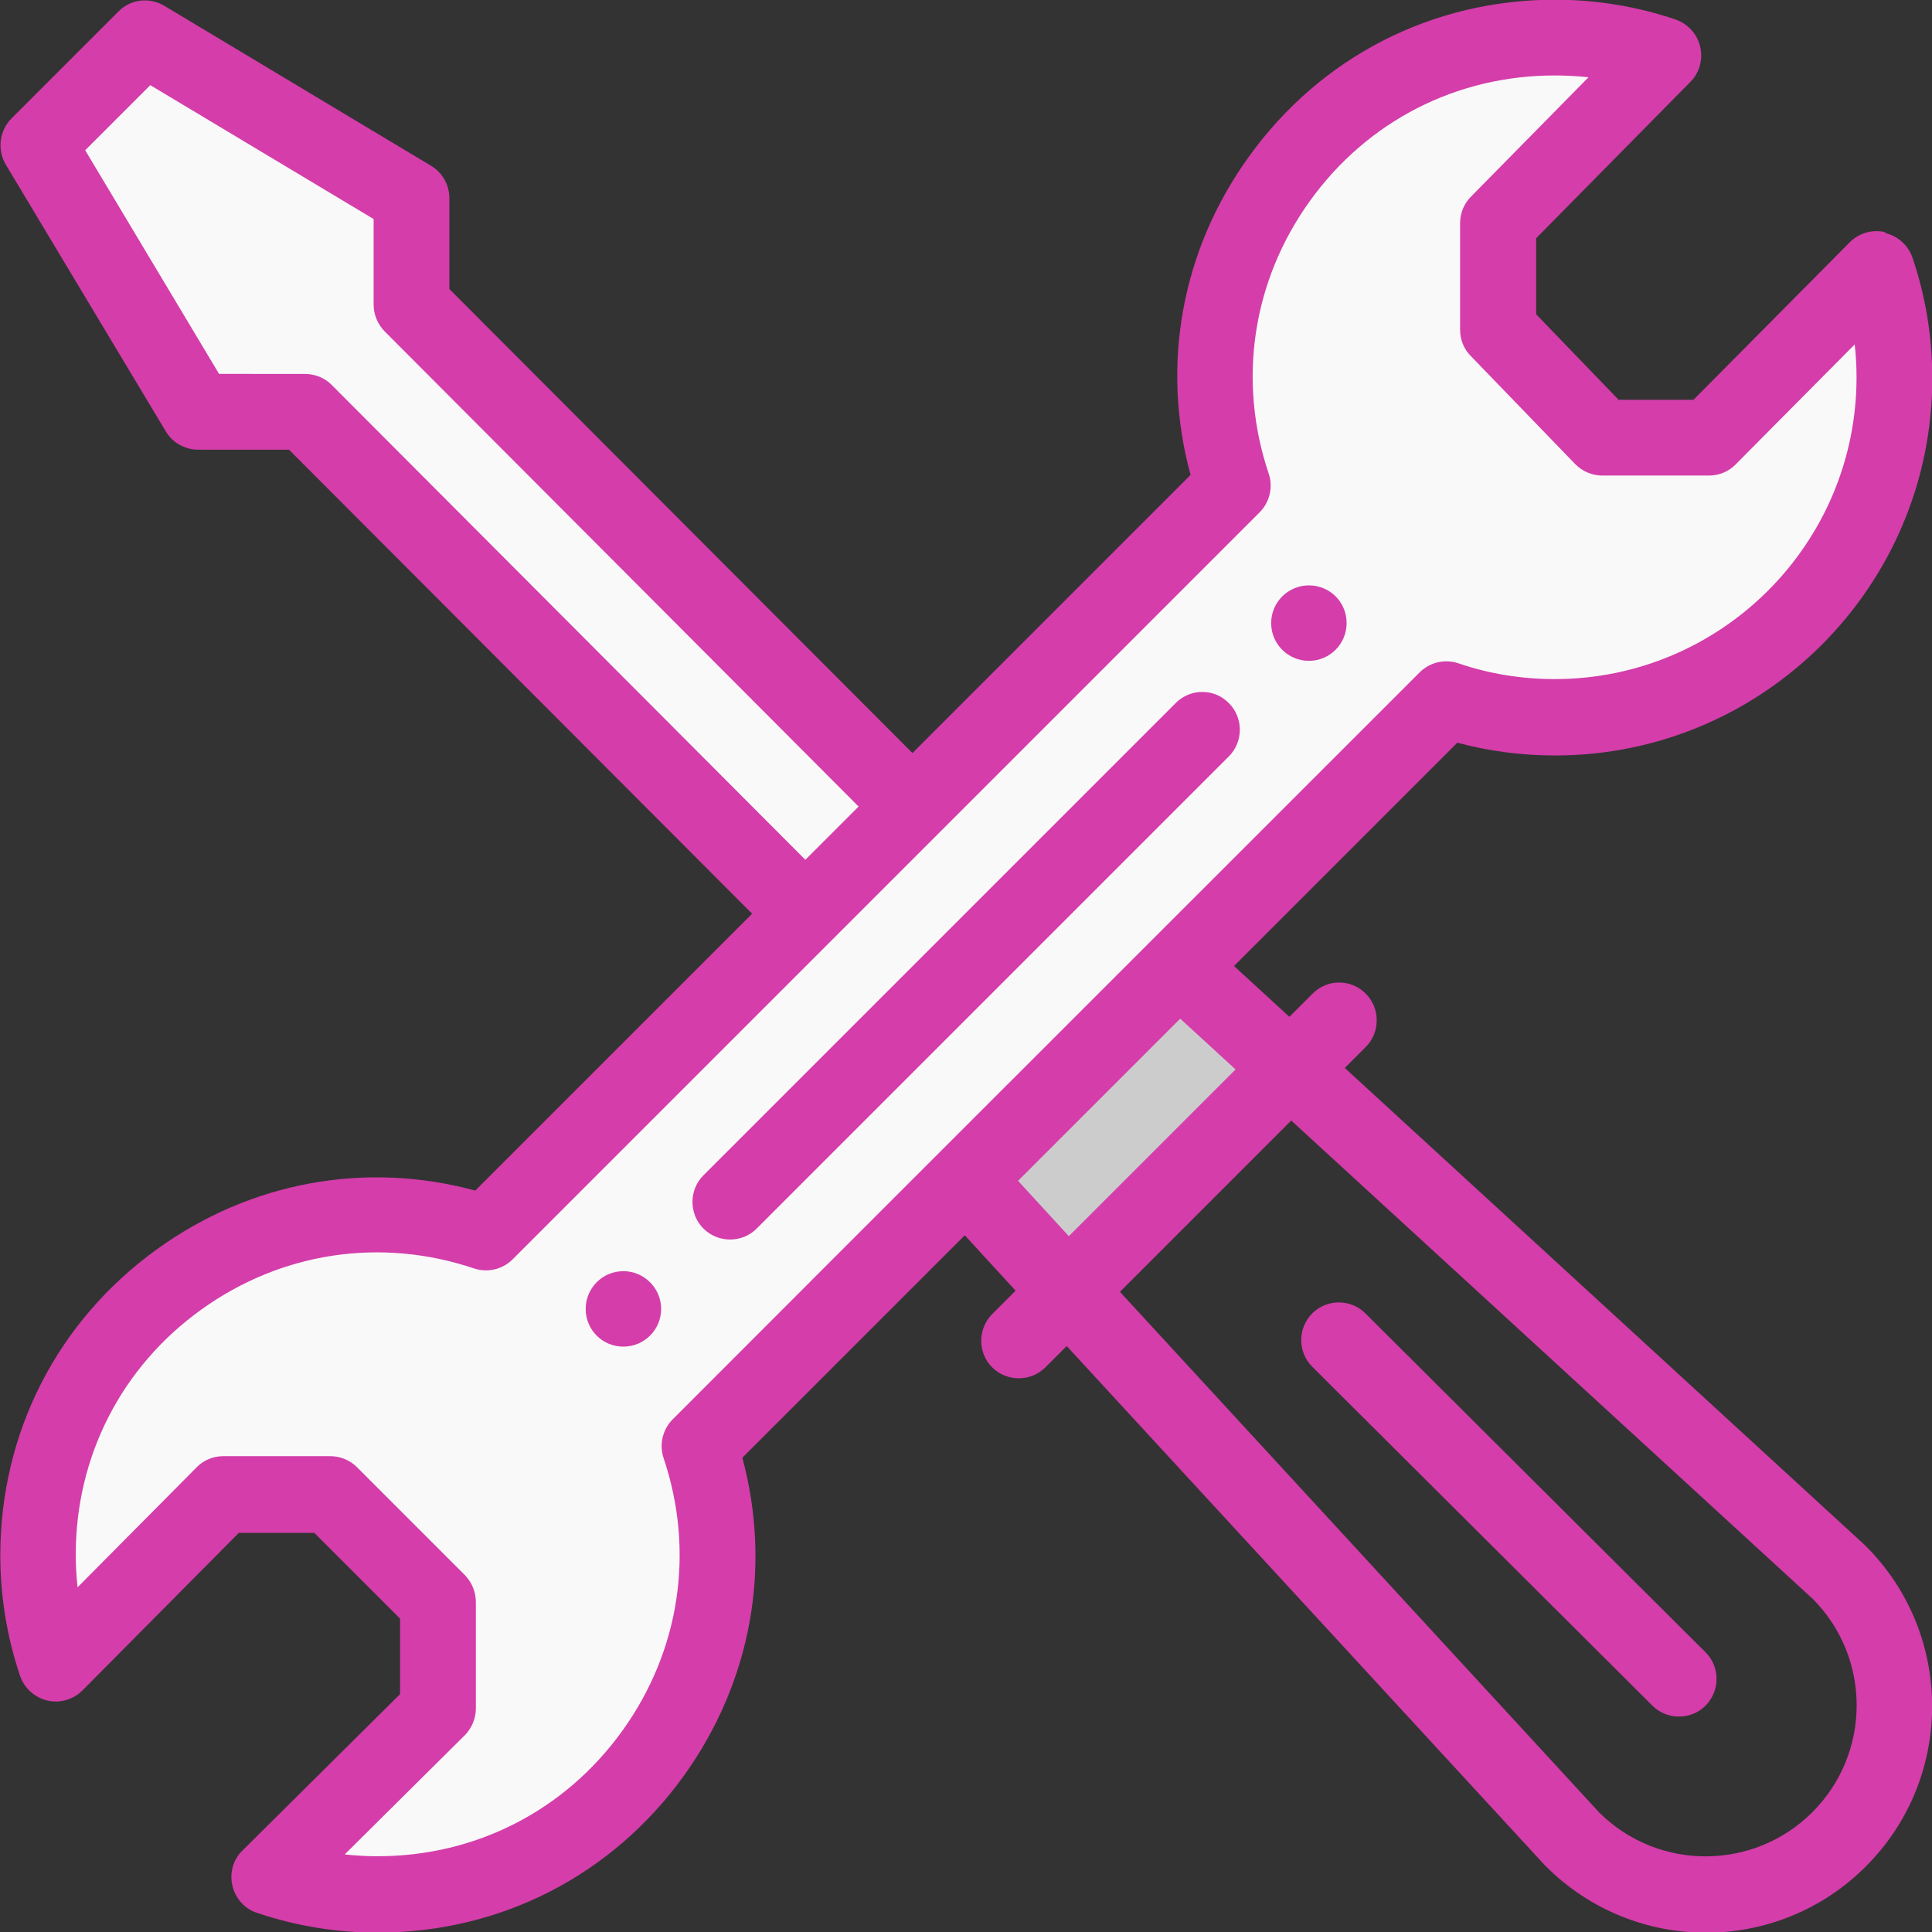 <?xml version="1.0" encoding="UTF-8" standalone="no"?>
<!-- Created with Inkscape (http://www.inkscape.org/) -->

<svg
   xmlns:dc="http://purl.org/dc/elements/1.1/"
   xmlns:cc="http://creativecommons.org/ns#"
   xmlns:rdf="http://www.w3.org/1999/02/22-rdf-syntax-ns#"
   xmlns:svg="http://www.w3.org/2000/svg"
   xmlns="http://www.w3.org/2000/svg"
   xmlns:sodipodi="http://sodipodi.sourceforge.net/DTD/sodipodi-0.dtd"
   xmlns:inkscape="http://www.inkscape.org/namespaces/inkscape"
   width="24"
   height="24"
   viewBox="0 0 6.35 6.35"
   version="1.1"
   id="svg8"
   inkscape:version="0.92.3 (2405546, 2018-03-11)"
   sodipodi:docname="use_type_card.svg">
  <rect x="0" y="0" width="6.35" height="6.35" fill="#333333" stroke="none"/>
  <defs
     id="defs2" />
  <sodipodi:namedview
     id="base"
     pagecolor="#ffffff"
     bordercolor="#666666"
     borderopacity="1.0"
     inkscape:pageopacity="0.0"
     inkscape:pageshadow="2"
     inkscape:zoom="10.345346"
     inkscape:cx="-11.332221"
     inkscape:cy="25.460752"
     inkscape:document-units="px"
     inkscape:current-layer="layer1"
     showgrid="false"
     units="px"
     inkscape:showpageshadow="false"
     inkscape:window-width="2532"
     inkscape:window-height="1055"
     inkscape:window-x="28"
     inkscape:window-y="0"
     inkscape:window-maximized="1" />
  <g
     inkscape:label="Livello 1"
     inkscape:groupmode="layer"
     id="layer1"
     transform="translate(0,-290.65)">
    <path
       style="fill:#cccccc;stroke-width:0.012"
       inkscape:connector-curvature="0"
       d="m 3.875,293.827 0.365,0.335 -0.731,0.731 -0.336,-0.364 z m 0,0"
       id="path1020" />
    <path
       style="fill:#f9f9f9;stroke-width:0.012"
       inkscape:connector-curvature="0"
       d="m 6.168,291.534 -0.551,0.555 H 5.266 l -0.343,-0.355 v -0.351 l 0.542,-0.55 C 5.354,290.795 5.234,290.774 5.11,290.774 c -0.764,0 -1.301,0.752 -1.058,1.473 l -1.054,1.054 -8.236e-4,-8.7e-4 -1.645,-1.649 v -0.351 l -0.877,-0.526 -0.351,0.351 0.526,0.877 0.351,1.5e-4 1.645,1.649 7.268e-4,7.3e-4 -1.05,1.05 c -0.72,-0.242 -1.473,0.292 -1.473,1.058 0,0.125 0.02,0.245 0.058,0.356 l 0.551,-0.555 h 0.351 l 0.355,0.355 v 0.351 l -0.555,0.551 c 0.112,0.038 0.232,0.058 0.356,0.058 0.766,0 1.301,-0.753 1.058,-1.473 0.509,-0.509 1.948,-1.948 2.455,-2.455 0.112,0.038 0.232,0.058 0.357,0.058 0.616,0 1.116,-0.5 1.116,-1.116 0,-0.125 -0.02,-0.245 -0.058,-0.356 z m 0,0"
       id="path1022" />
    <g
       id="g2136"
       style="fill:#d43daa;fill-opacity:1"
       transform="translate(5.292)">
      <path
         id="path1024"
         d="m -0.99,292.574 c -0.068,0 -0.124,0.055 -0.124,0.124 0,0.069 0.056,0.124 0.124,0.124 0.069,0 0.124,-0.056 0.124,-0.124 0,-0.069 -0.055,-0.124 -0.124,-0.124 z m 0,0"
         inkscape:connector-curvature="0"
         style="fill:#d43daa;fill-opacity:1;stroke-width:0.012" />
      <path
         id="path1026"
         d="m -3.243,294.828 c -0.069,0 -0.124,0.056 -0.124,0.124 0,0.069 0.055,0.124 0.124,0.124 0.068,0 0.124,-0.055 0.124,-0.124 0,-0.068 -0.056,-0.124 -0.124,-0.124 z m 0,0"
         inkscape:connector-curvature="0"
         style="fill:#d43daa;fill-opacity:1;stroke-width:0.012" />
      <path
         id="path1028"
         d="m 0.904,291.413 c -0.042,-0.01 -0.086,0.003 -0.116,0.033 l -0.514,0.518 h -0.246 l -0.271,-0.281 v -0.25 l 0.507,-0.514 c 0.03,-0.03 0.042,-0.074 0.032,-0.116 -0.01,-0.042 -0.041,-0.075 -0.081,-0.089 -0.127,-0.043 -0.261,-0.065 -0.396,-0.065 -0.404,0 -0.771,0.188 -1.007,0.517 -0.221,0.307 -0.289,0.684 -0.191,1.045 l -0.914,0.914 -1.522,-1.525 v -0.299 c 0,-0.043 -0.023,-0.084 -0.06,-0.106 l -0.877,-0.526 c -0.049,-0.029 -0.111,-0.022 -0.151,0.019 l -0.351,0.351 c -0.04,0.04 -0.048,0.103 -0.019,0.152 l 0.526,0.877 c 0.022,0.037 0.063,0.06 0.106,0.06 l 0.299,9e-5 1.522,1.525 -0.91,0.91 c -0.361,-0.098 -0.738,-0.029 -1.045,0.192 -0.328,0.236 -0.516,0.603 -0.516,1.007 0,0.135 0.022,0.269 0.065,0.396 0.014,0.041 0.048,0.071 0.089,0.081 0.042,0.01 0.086,-0.003 0.116,-0.033 l 0.514,-0.518 h 0.248 l 0.282,0.282 v 0.248 l -0.518,0.514 c -0.031,0.03 -0.043,0.074 -0.033,0.116 0.01,0.042 0.04,0.076 0.081,0.089 0.127,0.043 0.261,0.065 0.396,0.065 0.404,0 0.771,-0.188 1.007,-0.516 0.221,-0.308 0.289,-0.684 0.192,-1.045 l 0.731,-0.731 0.167,0.182 -0.077,0.077 c -0.048,0.049 -0.048,0.127 0,0.175 0.048,0.048 0.127,0.048 0.175,0 l 0.07,-0.07 1.571,1.706 c 0.001,10e-4 0.002,0.002 0.004,0.004 0.291,0.291 0.762,0.291 1.052,-5e-5 0.29,-0.29 0.29,-0.762 0,-1.052 -0.001,-0.001 -0.003,-0.002 -0.004,-0.004 l -1.709,-1.568 0.069,-0.069 c 0.048,-0.048 0.048,-0.127 0,-0.175 -0.048,-0.049 -0.127,-0.049 -0.175,0 l -0.076,0.076 -0.182,-0.167 0.734,-0.734 c 0.104,0.028 0.212,0.042 0.321,0.042 0.684,0 1.24,-0.556 1.24,-1.24 0,-0.136 -0.022,-0.269 -0.065,-0.396 -0.014,-0.041 -0.048,-0.071 -0.089,-0.081 z m -5.107,0.501 c -0.023,-0.023 -0.055,-0.035 -0.088,-0.035 l -0.281,-9e-5 -0.44,-0.735 0.214,-0.214 0.734,0.44 v 0.281 c 0,0.033 0.013,0.064 0.036,0.088 l 1.558,1.562 -0.175,0.175 z m 3.155,2.419 1.715,1.573 c 0.192,0.194 0.191,0.507 -0.002,0.7 -0.193,0.193 -0.506,0.194 -0.7,0.002 L -1.611,294.896 Z m -0.183,-0.168 -0.548,0.548 -0.167,-0.182 0.533,-0.533 z m 1.049,-1.283 c -0.108,0 -0.215,-0.017 -0.317,-0.052 -0.045,-0.015 -0.094,-0.003 -0.127,0.03 -0.622,0.622 -1.962,1.961 -2.455,2.455 -0.033,0.033 -0.045,0.083 -0.03,0.127 0.103,0.306 0.054,0.633 -0.135,0.896 -0.189,0.263 -0.482,0.413 -0.805,0.413 -0.036,0 -0.072,-0.002 -0.108,-0.006 l 0.394,-0.391 c 0.023,-0.023 0.037,-0.055 0.037,-0.088 v -0.351 c 0,-0.033 -0.013,-0.064 -0.036,-0.088 l -0.355,-0.355 c -0.023,-0.023 -0.055,-0.036 -0.088,-0.036 h -0.351 c -0.033,0 -0.065,0.013 -0.088,0.037 l -0.391,0.394 c -0.004,-0.036 -0.006,-0.072 -0.006,-0.108 0,-0.323 0.151,-0.617 0.413,-0.805 0.263,-0.189 0.59,-0.238 0.896,-0.135 0.045,0.015 0.094,0.003 0.127,-0.03 0.007,-0.007 2.453,-2.453 2.455,-2.455 0.033,-0.033 0.045,-0.083 0.03,-0.127 -0.103,-0.306 -0.054,-0.633 0.135,-0.896 0.189,-0.263 0.482,-0.413 0.805,-0.413 0.037,0 0.075,0.002 0.111,0.006 l -0.386,0.392 c -0.023,0.023 -0.036,0.054 -0.036,0.087 v 0.351 c 0,0.032 0.012,0.063 0.035,0.086 l 0.343,0.355 c 0.023,0.024 0.056,0.038 0.089,0.038 h 0.351 c 0.033,0 0.065,-0.013 0.088,-0.037 l 0.391,-0.394 c 0.004,0.036 0.006,0.072 0.006,0.108 0,0.547 -0.445,0.992 -0.992,0.992 z m 0,0"
         inkscape:connector-curvature="0"
         style="fill:#d43daa;fill-opacity:1;stroke-width:0.012" />
      <path
         id="path1030"
         d="m -1.428,292.961 -1.552,1.552 c -0.048,0.048 -0.048,0.127 0,0.175 0.048,0.048 0.127,0.048 0.175,0 l 1.552,-1.552 c 0.048,-0.048 0.048,-0.127 0,-0.175 -0.048,-0.049 -0.127,-0.049 -0.175,0 z m 0,0"
         inkscape:connector-curvature="0"
         style="fill:#d43daa;fill-opacity:1;stroke-width:0.012" />
    </g>
    <path
       style="fill:#d43daa;fill-opacity:1;stroke-width:0.012"
       inkscape:connector-curvature="0"
       d="m 5.431,296.256 c 0.048,0.048 0.127,0.048 0.175,-2.9e-4 0.048,-0.049 0.048,-0.127 -2.903e-4,-0.175 l -1.118,-1.114 c -0.048,-0.048 -0.127,-0.048 -0.175,2.9e-4 -0.048,0.049 -0.048,0.127 2.419e-4,0.175 z m 0,0"
       id="path1032" />
  </g>
</svg>
